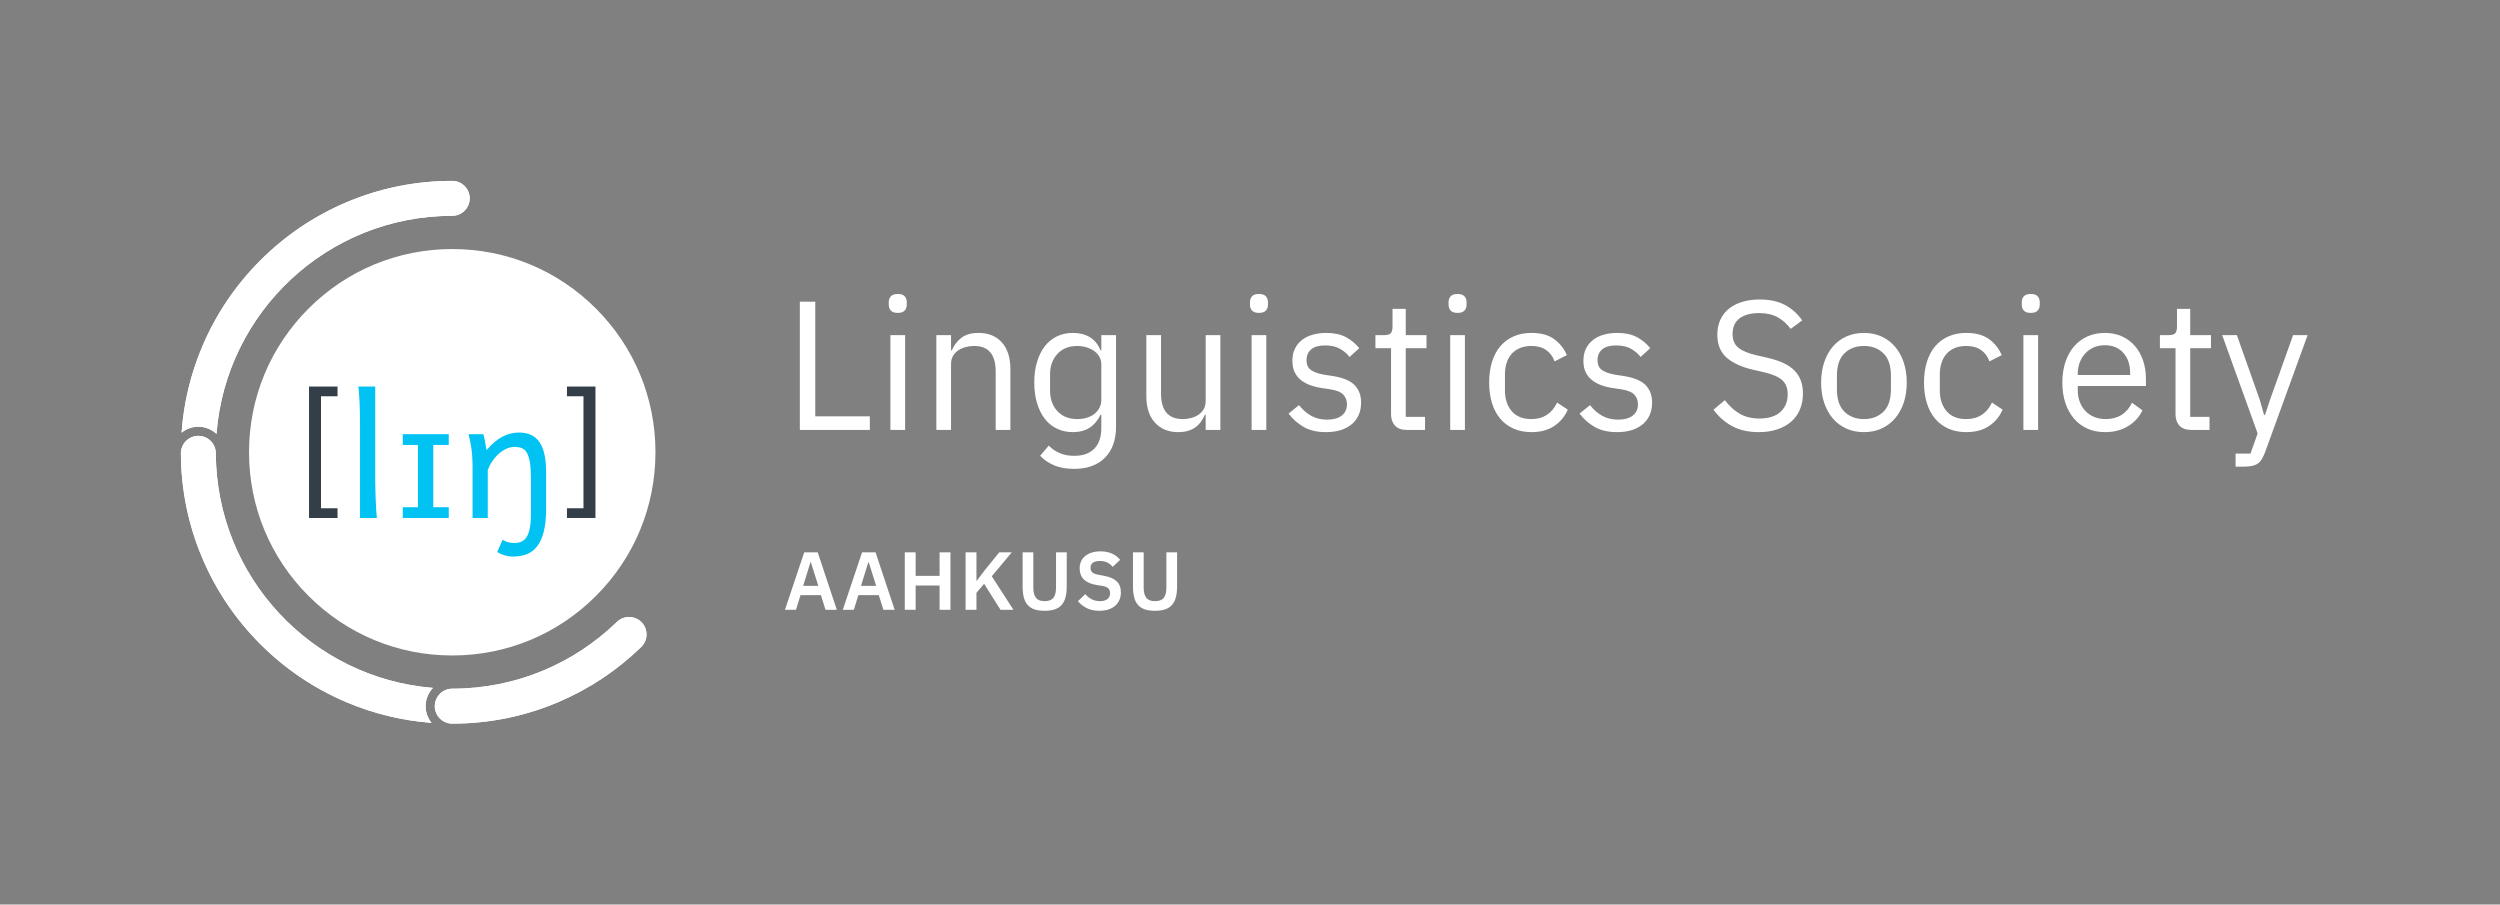 <?xml version="1.0" encoding="utf-8"?>
<!-- Generator: Adobe Illustrator 16.0.0, SVG Export Plug-In . SVG Version: 6.00 Build 0)  -->
<!DOCTYPE svg PUBLIC "-//W3C//DTD SVG 1.0//EN" "http://www.w3.org/TR/2001/REC-SVG-20010904/DTD/svg10.dtd">
<svg version="1.0" id="Logotypes" xmlns="http://www.w3.org/2000/svg" xmlns:xlink="http://www.w3.org/1999/xlink" x="0px" y="0px"
	 width="1958.72px" height="708.673px" viewBox="0 0 1958.72 708.673" enable-background="new 0 0 1958.72 708.673"
	 xml:space="preserve">
<rect x="0" y="0" width="1958.72" height="708.673" fill="#808080" stroke="none"/>
<g>
	<defs>
		<rect id="SVGID_43_" width="1958.72" height="708.674"/>
	</defs>
	<clipPath id="SVGID_2_">
		<use xlink:href="#SVGID_43_"  overflow="visible"/>
	</clipPath>
	<g clip-path="url(#SVGID_2_)">
		<g>
			<g>
				<g>
					<path fill="#FFFFFF" d="M158.441,271.574c-9.105,21.527-14.52,44.145-16.171,67.426c3.589-2.922,8.16-4.68,13.138-4.68
						c5.495,0,10.487,2.152,14.217,5.637c7.338-95.594,87.225-170.873,184.701-170.873c7.553,0,13.675-6.123,13.675-13.676
						s-6.122-13.676-13.675-13.676c-28.689,0-56.536,5.625-82.767,16.719c-25.317,10.711-48.051,26.033-67.566,45.551
						C184.475,223.52,169.148,246.252,158.441,271.574z"/>
					<path fill="#FFFFFF" d="M339.186,538.971c-94.955-7.684-169.673-86.965-170.102-183.797c0-7.553-6.12-13.676-13.676-13.676
						c-7.553,0-13.676,6.123-13.676,13.676c0.109,28.395,5.722,55.953,16.709,81.926c10.707,25.32,26.033,48.055,45.552,67.57
						c19.516,19.518,42.249,34.842,67.566,45.553c21.257,8.988,43.574,14.385,66.54,16.109c-2.887-3.578-4.627-8.121-4.627-13.066
						C333.473,547.73,335.656,542.707,339.186,538.971z"/>
					<path fill="#FFFFFF" d="M502.527,487.412c-2.67-2.67-6.169-4.004-9.669-4.004c-3.499,0-7.001,1.334-9.672,4.004
						c-33.343,32.293-78.777,52.178-128.86,52.178c-7.553,0-13.676,6.123-13.676,13.676s6.123,13.676,13.676,13.676
						c28.69,0,56.534-5.625,82.764-16.719c24.407-10.322,46.401-24.949,65.438-43.469
						C507.871,501.414,507.871,492.754,502.527,487.412z"/>
					<path fill="#FFFFFF" d="M354.326,566.941c-7.553,0-13.676-6.123-13.676-13.676s6.123-13.676,13.676-13.676
						c50.083,0,95.518-19.884,128.86-52.178c2.671-2.67,6.173-4.004,9.672-4.004c3.5,0,6.999,1.334,9.669,4.004
						c5.344,5.342,5.344,14.002,0,19.342c-19.036,18.52-41.03,33.146-65.438,43.469C410.86,561.316,383.017,566.941,354.326,566.941
						z M271.56,550.223c-25.317-10.711-48.051-26.035-67.566-45.553c-19.519-19.516-34.845-42.25-45.552-67.57
						c-10.987-25.973-16.6-53.531-16.709-81.926c0-7.553,6.123-13.676,13.676-13.676c7.556,0,13.676,6.123,13.676,13.676
						c0.429,96.832,75.146,176.113,170.102,183.797c-3.529,3.736-5.713,8.76-5.713,14.295c0,4.945,1.74,9.488,4.627,13.066
						C315.134,564.607,292.816,559.211,271.56,550.223z M354.326,141.732c7.553,0,13.675,6.123,13.675,13.676
						s-6.122,13.676-13.675,13.676c-97.477,0-177.363,75.279-184.701,170.873c-3.729-3.484-8.722-5.637-14.217-5.637
						c-4.978,0-9.549,1.758-13.138,4.68c1.651-23.281,7.065-45.898,16.171-67.426c10.707-25.322,26.033-48.054,45.552-67.572
						c19.516-19.518,42.249-34.84,67.566-45.551C297.79,147.357,325.637,141.732,354.326,141.732z"/>
				</g>
				<g>
					<g>
						<g>
							<path fill="#FFFFFF" d="M466.913,241.75c-30.071-30.07-70.057-46.63-112.587-46.63c-42.528,0-82.514,16.56-112.584,46.63
								c-30.072,30.074-46.637,70.059-46.637,112.588s16.564,82.51,46.637,112.584c30.07,30.072,70.056,46.636,112.584,46.636
								c42.53,0,82.516-16.564,112.587-46.636c30.072-30.075,46.632-70.055,46.632-112.584S496.985,271.824,466.913,241.75z"/>
							<path fill="#333E48" d="M242.116,405.826V302.848h22.333v7.613h-12.945v87.754h12.945v7.611H242.116z"/>
							<path fill="#333E48" d="M466.538,302.848v102.979h-22.33v-7.611h12.939v-87.754h-12.939v-7.613H466.538z"/>
							<path fill="#00C2F3" d="M293.986,375.258c0,2.057,0.032,4.484,0.095,7.271c0.063,2.789,0.151,5.623,0.26,8.496
								c0.106,2.873,0.234,5.621,0.387,8.238c0.147,2.617,0.331,4.805,0.545,6.563h-13.193v-72.73
								c0-6.264-0.106-11.938-0.322-17.021c-0.213-5.085-0.535-9.496-0.966-13.227h13.195V375.258z"/>
							<path fill="#00C2F3" d="M351.593,340.178v8.434h-12.101v48.785h12.101v8.432h-36.042v-8.432h11.906v-48.785h-11.906v-8.434
								H351.593z"/>
							<path fill="#00C2F3" d="M378.627,340.178c0.257,0.688,0.515,1.576,0.771,2.674c0.261,1.092,0.492,2.238,0.709,3.441
								c0.212,1.201,0.405,2.381,0.58,3.539l0.512,2.895c4.121-4.891,8.26-8.418,12.423-10.586c4.162-2.166,8.499-3.25,13.002-3.25
								c3.434,0,6.47,0.568,9.107,1.705c2.639,1.139,4.86,2.941,6.663,5.406c1.8,2.469,3.161,5.666,4.087,9.592
								c0.923,3.926,1.383,8.654,1.383,14.193v28.959c0,7.252-0.634,13.273-1.9,18.055c-1.263,4.787-3.036,8.605-5.309,11.461
								c-2.272,2.85-5.011,4.869-8.207,6.047c-3.196,1.182-6.747,1.771-10.652,1.771c-1.93,0-4.001-0.313-6.21-0.934
								c-2.209-0.623-4.215-1.49-6.018-2.607l4.184-9.654c0.987,0.73,2.306,1.34,3.958,1.836c1.651,0.492,3.337,0.738,5.05,0.738
								c2.063,0,3.907-0.332,5.54-0.996c1.629-0.666,3.012-1.834,4.148-3.507c1.138-1.674,2.007-3.969,2.608-6.887
								c0.6-2.92,0.9-6.631,0.9-11.137v-28.318c0-5.15-0.269-9.324-0.805-12.52c-0.536-3.197-1.343-5.688-2.415-7.467
								c-1.071-1.779-2.413-2.971-4.024-3.574c-1.606-0.597-3.483-0.898-5.63-0.898c-2.316,0-4.577,0.547-6.788,1.643
								c-2.208,1.092-4.24,2.51-6.085,4.248c-1.845,1.734-3.475,3.697-4.89,5.889c-1.415,2.188-2.468,4.375-3.156,6.564v37.33
								h-11.905v-39.582c0-6.352-0.366-11.727-1.096-16.125c-0.728-4.398-1.438-7.713-2.124-9.943H378.627z"/>
						</g>
					</g>
				</g>
			</g>
		</g>
		<g>
			<path fill="#FFFFFF" d="M626.666,336.839V236.368h12.091v89.819h42.751v10.652H626.666z"/>
			<path fill="#FFFFFF" d="M703.386,245.148c-2.497,0-4.296-0.598-5.398-1.799c-1.104-1.199-1.655-2.757-1.655-4.678V236.8
				c0-1.918,0.551-3.478,1.655-4.678c1.102-1.199,2.901-1.799,5.398-1.799c2.494,0,4.293,0.601,5.397,1.799
				c1.103,1.201,1.655,2.76,1.655,4.678v1.871c0,1.921-0.553,3.479-1.655,4.678C707.679,244.55,705.88,245.148,703.386,245.148z
				 M697.628,262.566h11.516v74.273h-11.516V262.566z"/>
			<path fill="#FFFFFF" d="M733.613,336.839v-74.273h11.516v11.954h0.576c1.822-4.179,4.39-7.506,7.701-9.975
				c3.311-2.47,7.748-3.707,13.314-3.707c7.676,0,13.747,2.471,18.209,7.413c4.462,4.943,6.693,11.925,6.693,20.944v47.645h-11.515
				v-45.729c0-13.369-5.614-20.052-16.841-20.052c-2.303,0-4.535,0.29-6.694,0.865c-2.159,0.578-4.102,1.444-5.83,2.598
				c-1.727,1.153-3.095,2.62-4.102,4.399s-1.511,3.871-1.511,6.275v51.644H733.613z"/>
			<path fill="#FFFFFF" d="M874.388,334.393c0,10.267-2.879,18.328-8.637,24.182c-5.758,5.853-13.868,8.781-24.326,8.781
				c-6.046,0-11.252-0.94-15.618-2.818c-4.368-1.882-7.989-4.363-10.868-7.447l6.765-7.952c2.495,2.568,5.373,4.545,8.637,5.926
				c3.261,1.381,7.053,2.071,11.371,2.071c6.716,0,11.923-1.855,15.618-5.563c3.693-3.714,5.542-9.184,5.542-16.412v-10.274h-0.576
				c-2.208,4.561-5.087,7.979-8.636,10.26c-3.552,2.281-7.917,3.421-13.099,3.421c-4.606,0-8.78-0.914-12.523-2.735
				c-3.742-1.822-6.909-4.413-9.5-7.773c-2.591-3.358-4.606-7.436-6.046-12.235c-1.439-4.797-2.159-10.171-2.159-16.122
				c0-5.949,0.719-11.322,2.159-16.122c1.439-4.797,3.455-8.875,6.046-12.235c2.591-3.358,5.758-5.949,9.5-7.773
				c3.743-1.822,7.917-2.734,12.523-2.734c5.182,0,9.619,1.118,13.315,3.349c3.692,2.233,6.5,5.677,8.42,10.333h0.576v-11.954
				h11.516V334.393z M844.016,328.347c2.591,0,5.038-0.338,7.341-1.013s4.293-1.665,5.973-2.966c1.678-1.3,3.023-2.893,4.031-4.772
				c1.007-1.88,1.511-4.075,1.511-6.583V285.38c0-2.024-0.481-3.929-1.439-5.715c-0.96-1.783-2.303-3.301-4.03-4.556
				c-1.728-1.253-3.742-2.24-6.045-2.964s-4.75-1.086-7.341-1.086c-6.527,0-11.708,2.073-15.545,6.221
				c-3.839,4.147-5.758,9.5-5.758,16.058v12.73c0,6.558,1.918,11.911,5.758,16.059C832.307,326.273,837.489,328.347,844.016,328.347
				z"/>
			<path fill="#FFFFFF" d="M944.629,324.886h-0.576c-0.769,1.711-1.705,3.398-2.807,5.061c-1.104,1.662-2.472,3.135-4.102,4.417
				c-1.633,1.282-3.599,2.304-5.902,3.064s-4.991,1.14-8.061,1.14c-7.678,0-13.771-2.47-18.28-7.414
				c-4.512-4.941-6.766-11.922-6.766-20.943v-47.645h11.516v45.728c0,13.369,5.661,20.053,16.985,20.053
				c2.303,0,4.535-0.288,6.694-0.867c2.159-0.575,4.077-1.441,5.757-2.595c1.678-1.154,3.023-2.62,4.03-4.399
				c1.008-1.779,1.511-3.92,1.511-6.421v-51.499h11.516v74.273h-11.516V324.886z"/>
			<path fill="#FFFFFF" d="M986.371,245.148c-2.496,0-4.295-0.598-5.397-1.799c-1.104-1.199-1.655-2.757-1.655-4.678V236.8
				c0-1.918,0.551-3.478,1.655-4.678c1.102-1.199,2.901-1.799,5.397-1.799c2.495,0,4.294,0.601,5.398,1.799
				c1.102,1.201,1.655,2.76,1.655,4.678v1.871c0,1.921-0.553,3.479-1.655,4.678C990.665,244.55,988.866,245.148,986.371,245.148z
				 M980.614,262.566h11.515v74.273h-11.515V262.566z"/>
			<path fill="#FFFFFF" d="M1038.91,338.567c-6.909,0-12.692-1.32-17.345-3.958c-4.656-2.638-8.662-6.165-12.02-10.58l8.205-6.621
				c2.879,3.648,6.093,6.455,9.644,8.42c3.549,1.968,7.677,2.951,12.379,2.951c4.894,0,8.708-1.055,11.443-3.167
				c2.735-2.11,4.103-5.086,4.103-8.925c0-2.879-0.936-5.348-2.807-7.413c-1.872-2.063-5.254-3.477-10.148-4.246l-5.902-0.864
				c-3.455-0.479-6.621-1.223-9.5-2.231s-5.397-2.351-7.557-4.03c-2.159-1.678-3.84-3.765-5.038-6.262
				c-1.201-2.494-1.799-5.469-1.799-8.924c0-3.646,0.67-6.837,2.015-9.573c1.343-2.735,3.189-5.013,5.542-6.836
				c2.35-1.822,5.157-3.19,8.42-4.103c3.262-0.911,6.766-1.368,10.508-1.368c6.045,0,11.106,1.057,15.186,3.167
				c4.078,2.112,7.652,5.038,10.724,8.78l-7.629,6.909c-1.633-2.303-4.03-4.39-7.197-6.261c-3.167-1.871-7.15-2.807-11.947-2.807
				c-4.8,0-8.421,1.032-10.868,3.095c-2.447,2.064-3.67,4.871-3.67,8.42c0,3.648,1.224,6.286,3.67,7.917
				c2.447,1.633,5.974,2.831,10.58,3.598l5.758,0.864c8.252,1.248,14.106,3.624,17.561,7.125c3.455,3.504,5.183,8.085,5.183,13.746
				c0,7.197-2.447,12.861-7.341,16.986C1054.168,336.505,1047.45,338.567,1038.91,338.567z"/>
			<path fill="#FFFFFF" d="M1102.102,336.839c-4.03,0-7.078-1.125-9.14-3.374c-2.064-2.249-3.095-5.195-3.095-8.834v-51.846h-12.235
				v-10.219h6.91c2.494,0,4.197-0.504,5.11-1.512c0.911-1.007,1.367-2.757,1.367-5.253v-13.819h10.364v20.584h16.266v10.219h-16.266
				v53.835h15.114v10.219H1102.102z"/>
			<path fill="#FFFFFF" d="M1141.974,245.148c-2.496,0-4.296-0.598-5.397-1.799c-1.104-1.199-1.655-2.757-1.655-4.678V236.8
				c0-1.918,0.551-3.478,1.655-4.678c1.102-1.199,2.901-1.799,5.397-1.799c2.495,0,4.294,0.601,5.398,1.799
				c1.102,1.201,1.655,2.76,1.655,4.678v1.871c0,1.921-0.553,3.479-1.655,4.678C1146.268,244.55,1144.468,245.148,1141.974,245.148z
				 M1136.216,262.566h11.516v74.273h-11.516V262.566z"/>
			<path fill="#FFFFFF" d="M1199.838,338.567c-5.182,0-9.837-0.914-13.962-2.735c-4.127-1.822-7.606-4.413-10.436-7.773
				c-2.832-3.358-4.991-7.436-6.478-12.235c-1.489-4.797-2.231-10.171-2.231-16.122c0-5.949,0.742-11.322,2.231-16.122
				c1.486-4.797,3.646-8.875,6.478-12.235c2.829-3.358,6.309-5.949,10.436-7.773c4.125-1.822,8.781-2.734,13.962-2.734
				c7.388,0,13.315,1.608,17.777,4.822c4.462,3.216,7.795,7.413,10.004,12.595l-9.644,4.895c-1.345-3.837-3.551-6.813-6.621-8.925
				c-3.073-2.11-6.91-3.166-11.516-3.166c-3.455,0-6.477,0.553-9.068,1.655c-2.591,1.104-4.75,2.64-6.478,4.606
				c-1.727,1.968-3.023,4.318-3.886,7.053c-0.863,2.735-1.296,5.735-1.296,8.996v12.667c0,6.527,1.75,11.875,5.254,16.05
				c3.501,4.174,8.659,6.262,15.474,6.262c9.307,0,16.025-4.319,20.152-12.956l8.349,5.614c-2.399,5.375-5.974,9.644-10.724,12.811
				C1212.865,336.983,1206.939,338.567,1199.838,338.567z"/>
			<path fill="#FFFFFF" d="M1266.914,338.567c-6.909,0-12.692-1.32-17.345-3.958c-4.656-2.638-8.662-6.165-12.02-10.58l8.205-6.621
				c2.879,3.648,6.093,6.455,9.644,8.42c3.549,1.968,7.676,2.951,12.379,2.951c4.894,0,8.708-1.055,11.443-3.167
				c2.735-2.11,4.103-5.086,4.103-8.925c0-2.879-0.936-5.348-2.807-7.413c-1.872-2.063-5.254-3.477-10.148-4.246l-5.902-0.864
				c-3.455-0.479-6.621-1.223-9.5-2.231s-5.397-2.351-7.557-4.03c-2.159-1.678-3.84-3.765-5.038-6.262
				c-1.201-2.494-1.799-5.469-1.799-8.924c0-3.646,0.67-6.837,2.015-9.573c1.343-2.735,3.189-5.013,5.542-6.836
				c2.35-1.822,5.157-3.19,8.42-4.103c3.261-0.911,6.766-1.368,10.508-1.368c6.045,0,11.106,1.057,15.186,3.167
				c4.078,2.112,7.652,5.038,10.724,8.78l-7.629,6.909c-1.633-2.303-4.03-4.39-7.197-6.261c-3.167-1.871-7.149-2.807-11.947-2.807
				c-4.8,0-8.421,1.032-10.868,3.095c-2.447,2.064-3.67,4.871-3.67,8.42c0,3.648,1.224,6.286,3.67,7.917
				c2.447,1.633,5.974,2.831,10.58,3.598l5.758,0.864c8.252,1.248,14.106,3.624,17.561,7.125c3.455,3.504,5.182,8.085,5.182,13.746
				c0,7.197-2.447,12.861-7.341,16.986C1282.172,336.505,1275.454,338.567,1266.914,338.567z"/>
			<path fill="#FFFFFF" d="M1378.036,338.567c-8.157,0-15.114-1.561-20.872-4.678c-5.757-3.117-10.651-7.414-14.682-12.883
				l8.924-7.485c3.549,4.703,7.485,8.277,11.803,10.724c4.318,2.447,9.403,3.67,15.258,3.67c7.197,0,12.689-1.728,16.481-5.182
				c3.79-3.455,5.686-8.061,5.686-13.819c0-4.797-1.439-8.492-4.318-11.083c-2.878-2.591-7.629-4.654-14.25-6.19l-8.205-1.871
				c-9.212-2.11-16.243-5.301-21.087-9.572c-4.847-4.269-7.27-10.292-7.27-18.065c0-4.413,0.814-8.349,2.447-11.803
				c1.631-3.455,3.909-6.333,6.837-8.636c2.926-2.304,6.428-4.054,10.507-5.254c4.078-1.199,8.565-1.799,13.459-1.799
				c7.579,0,14.081,1.392,19.504,4.175c5.42,2.784,10.004,6.861,13.747,12.235l-9.068,6.621c-2.785-3.837-6.143-6.86-10.076-9.068
				c-3.936-2.207-8.83-3.311-14.683-3.311c-6.43,0-11.493,1.367-15.186,4.102c-3.695,2.736-5.542,6.837-5.542,12.307
				c0,4.8,1.559,8.421,4.678,10.868c3.117,2.447,7.845,4.391,14.178,5.83l8.204,1.871c9.883,2.208,17.033,5.566,21.448,10.076
				c4.413,4.511,6.621,10.508,6.621,17.993c0,4.606-0.792,8.78-2.375,12.523c-1.583,3.742-3.864,6.91-6.837,9.5
				c-2.976,2.591-6.599,4.606-10.868,6.045C1388.231,337.847,1383.409,338.567,1378.036,338.567z"/>
			<path fill="#FFFFFF" d="M1460.37,338.567c-4.991,0-9.55-0.914-13.675-2.735c-4.127-1.822-7.654-4.438-10.58-7.845
				c-2.928-3.405-5.207-7.484-6.837-12.235c-1.633-4.75-2.447-10.099-2.447-16.049c0-5.852,0.814-11.178,2.447-15.978
				c1.631-4.797,3.909-8.899,6.837-12.307c2.926-3.405,6.453-6.021,10.58-7.845c4.125-1.822,8.684-2.734,13.675-2.734
				c4.988,0,9.522,0.913,13.603,2.734c4.077,1.824,7.604,4.44,10.579,7.845c2.974,3.407,5.277,7.51,6.91,12.307
				c1.63,4.8,2.447,10.126,2.447,15.978c0,5.951-0.816,11.299-2.447,16.049c-1.633,4.75-3.936,8.83-6.91,12.235
				c-2.975,3.407-6.502,6.023-10.579,7.845C1469.893,337.653,1465.358,338.567,1460.37,338.567z M1460.37,328.347
				c6.236,0,11.322-1.918,15.258-5.758c3.934-3.836,5.901-9.691,5.901-17.561v-10.652c0-7.867-1.968-13.722-5.901-17.561
				c-3.936-3.836-9.021-5.757-15.258-5.757c-6.239,0-11.324,1.92-15.258,5.757c-3.937,3.839-5.902,9.694-5.902,17.561v10.652
				c0,7.87,1.965,13.724,5.902,17.561C1449.046,326.429,1454.131,328.347,1460.37,328.347z"/>
			<path fill="#FFFFFF" d="M1540.545,338.567c-5.182,0-9.837-0.914-13.962-2.735c-4.127-1.822-7.606-4.413-10.436-7.773
				c-2.832-3.358-4.991-7.436-6.477-12.235c-1.489-4.797-2.231-10.171-2.231-16.122c0-5.949,0.742-11.322,2.231-16.122
				c1.486-4.797,3.646-8.875,6.477-12.235c2.83-3.358,6.309-5.949,10.436-7.773c4.125-1.822,8.78-2.734,13.962-2.734
				c7.388,0,13.314,1.608,17.776,4.822c4.462,3.216,7.795,7.413,10.004,12.595l-9.645,4.895c-1.345-3.837-3.551-6.813-6.621-8.925
				c-3.072-2.11-6.909-3.166-11.515-3.166c-3.455,0-6.478,0.553-9.069,1.655c-2.591,1.104-4.75,2.64-6.477,4.606
				c-1.727,1.968-3.023,4.318-3.886,7.053c-0.864,2.735-1.296,5.735-1.296,8.996v12.667c0,6.527,1.75,11.875,5.254,16.05
				c3.502,4.174,8.659,6.262,15.474,6.262c9.306,0,16.025-4.319,20.152-12.956l8.349,5.614c-2.4,5.375-5.974,9.644-10.724,12.811
				C1553.572,336.983,1547.646,338.567,1540.545,338.567z"/>
			<path fill="#FFFFFF" d="M1591.067,245.148c-2.497,0-4.296-0.598-5.397-1.799c-1.104-1.199-1.655-2.757-1.655-4.678V236.8
				c0-1.918,0.551-3.478,1.655-4.678c1.102-1.199,2.9-1.799,5.397-1.799c2.494,0,4.294,0.601,5.397,1.799
				c1.103,1.201,1.656,2.76,1.656,4.678v1.871c0,1.921-0.554,3.479-1.656,4.678C1595.361,244.55,1593.562,245.148,1591.067,245.148z
				 M1585.31,262.566h11.516v74.273h-11.516V262.566z"/>
			<path fill="#FFFFFF" d="M1649.22,338.567c-5.087,0-9.669-0.914-13.746-2.735c-4.08-1.822-7.582-4.438-10.508-7.845
				c-2.929-3.405-5.182-7.484-6.766-12.235c-1.583-4.75-2.374-10.099-2.374-16.049c0-5.852,0.791-11.178,2.374-15.978
				c1.584-4.797,3.837-8.899,6.766-12.307c2.926-3.405,6.428-6.021,10.508-7.845c4.077-1.822,8.659-2.734,13.746-2.734
				c4.989,0,9.451,0.908,13.387,2.726c3.934,1.817,7.292,4.33,10.076,7.532c2.782,3.203,4.917,7.004,6.405,11.403
				c1.486,4.399,2.231,9.228,2.231,14.486v5.452h-53.403v3.455c0,3.167,0.504,6.117,1.512,8.853c1.008,2.734,2.447,5.11,4.318,7.125
				c1.871,2.016,4.174,3.599,6.909,4.751c2.735,1.152,5.83,1.727,9.284,1.727c4.701,0,8.803-1.103,12.308-3.311
				c3.501-2.206,6.212-5.373,8.132-9.5l8.205,5.939c-2.399,5.119-6.143,9.246-11.228,12.384
				C1662.27,336.997,1656.224,338.567,1649.22,338.567z M1649.22,270.482c-3.167,0-6.045,0.549-8.636,1.646
				c-2.592,1.098-4.822,2.647-6.693,4.648c-1.871,2.002-3.336,4.363-4.391,7.081c-1.057,2.719-1.584,5.699-1.584,8.942v1.001h41.023
				v-1.575c0-6.581-1.799-11.848-5.397-15.806C1659.943,272.462,1655.169,270.482,1649.22,270.482z"/>
			<path fill="#FFFFFF" d="M1716.729,336.839c-4.031,0-7.078-1.125-9.141-3.374c-2.064-2.249-3.095-5.195-3.095-8.834v-51.846
				h-12.235v-10.219h6.909c2.494,0,4.197-0.504,5.11-1.512c0.91-1.007,1.367-2.757,1.367-5.253v-13.819h10.363v20.584h16.266v10.219
				h-16.266v53.835h15.114v10.219H1716.729z"/>
			<path fill="#FFFFFF" d="M1796.615,262.566h11.372l-33.251,91.546c-0.863,2.207-1.728,4.053-2.591,5.542
				c-0.864,1.487-1.921,2.664-3.167,3.527c-1.248,0.864-2.807,1.487-4.678,1.871c-1.871,0.382-4.152,0.576-6.838,0.576h-5.901
				v-10.22h11.659l5.614-15.809l-27.781-77.033h11.516l17.849,50.426l3.455,12.069h0.719l4.031-12.069L1796.615,262.566z"/>
			<g>
				<path fill="#FFFFFF" d="M646.794,477.758l-3.61-11.477h-15.99l-3.546,11.477h-8.641l15.088-45.004h10.574l14.958,45.004H646.794
					z M635.317,440.492h-0.322l-5.738,18.504h11.863L635.317,440.492z"/>
				<path fill="#FFFFFF" d="M692.119,477.758l-3.61-11.477h-15.99l-3.546,11.477h-8.641l15.088-45.004h10.574l14.958,45.004H692.119
					z M680.643,440.492h-0.322l-5.738,18.504h11.863L680.643,440.492z"/>
				<path fill="#FFFFFF" d="M736.156,458.739h-18.763v19.019h-8.511v-45.004h8.511v18.439h18.763v-18.439h8.511v45.004h-8.511
					V458.739z"/>
				<path fill="#FFFFFF" d="M771.037,457.385l-5.996,7.092v13.281h-8.511v-45.004h8.511v22.18h0.322l6.383-8.445l11.154-13.735
					h9.801l-15.668,18.762l16.957,26.242h-10.122L771.037,457.385z"/>
				<path fill="#FFFFFF" d="M809.594,432.754v27.66c0,3.525,0.677,6.168,2.031,7.932c1.354,1.762,3.643,2.643,6.866,2.643
					s5.513-0.881,6.867-2.643c1.354-1.764,2.03-4.406,2.03-7.932v-27.66h8.382v26.564c0,3.311-0.312,6.168-0.935,8.574
					c-0.624,2.408-1.623,4.408-2.998,5.998c-1.376,1.59-3.171,2.762-5.384,3.514c-2.215,0.75-4.891,1.127-8.027,1.127
					c-3.182,0-5.857-0.377-8.027-1.127c-2.171-0.752-3.944-1.924-5.319-3.514c-1.376-1.59-2.364-3.59-2.966-5.998
					c-0.603-2.406-0.902-5.264-0.902-8.574v-26.564H809.594z"/>
				<path fill="#FFFFFF" d="M861.303,478.531c-3.868,0-7.146-0.688-9.833-2.066c-2.687-1.377-4.996-3.186-6.931-5.426l5.738-5.553
					c1.548,1.791,3.277,3.156,5.19,4.094c1.912,0.939,4.029,1.409,6.351,1.409c2.621,0,4.599-0.565,5.932-1.696
					c1.332-1.131,1.999-2.654,1.999-4.574c0-1.494-0.43-2.709-1.289-3.648c-0.86-0.938-2.473-1.619-4.836-2.047l-4.256-0.639
					c-8.984-1.422-13.476-5.789-13.476-13.105c0-2.023,0.376-3.852,1.129-5.486c0.751-1.637,1.837-3.035,3.256-4.197
					s3.127-2.055,5.126-2.68c1.999-0.623,4.266-0.936,6.802-0.936c3.396,0,6.361,0.561,8.898,1.68
					c2.535,1.121,4.706,2.777,6.512,4.975l-5.803,5.492c-1.118-1.363-2.473-2.473-4.063-3.324c-1.591-0.852-3.589-1.279-5.996-1.279
					c-2.45,0-4.287,0.459-5.513,1.375c-1.225,0.916-1.838,2.205-1.838,3.867c0,1.703,0.494,2.961,1.483,3.771
					c0.988,0.809,2.579,1.406,4.771,1.789l4.19,0.773c4.556,0.818,7.92,2.271,10.091,4.357c2.17,2.088,3.256,5.002,3.256,8.746
					c0,2.152-0.377,4.098-1.128,5.842c-0.753,1.742-1.849,3.248-3.289,4.518s-3.202,2.248-5.286,2.938
					C866.406,478.188,864.011,478.531,861.303,478.531z"/>
				<path fill="#FFFFFF" d="M896.055,432.754v27.66c0,3.525,0.677,6.168,2.031,7.932c1.354,1.762,3.643,2.643,6.866,2.643
					s5.513-0.881,6.867-2.643c1.354-1.764,2.03-4.406,2.03-7.932v-27.66h8.382v26.564c0,3.311-0.312,6.168-0.935,8.574
					c-0.624,2.408-1.623,4.408-2.998,5.998c-1.376,1.59-3.171,2.762-5.384,3.514c-2.215,0.75-4.891,1.127-8.027,1.127
					c-3.182,0-5.857-0.377-8.027-1.127c-2.171-0.752-3.944-1.924-5.319-3.514c-1.376-1.59-2.364-3.59-2.966-5.998
					c-0.603-2.406-0.902-5.264-0.902-8.574v-26.564H896.055z"/>
			</g>
		</g>
	</g>
</g>
</svg>
